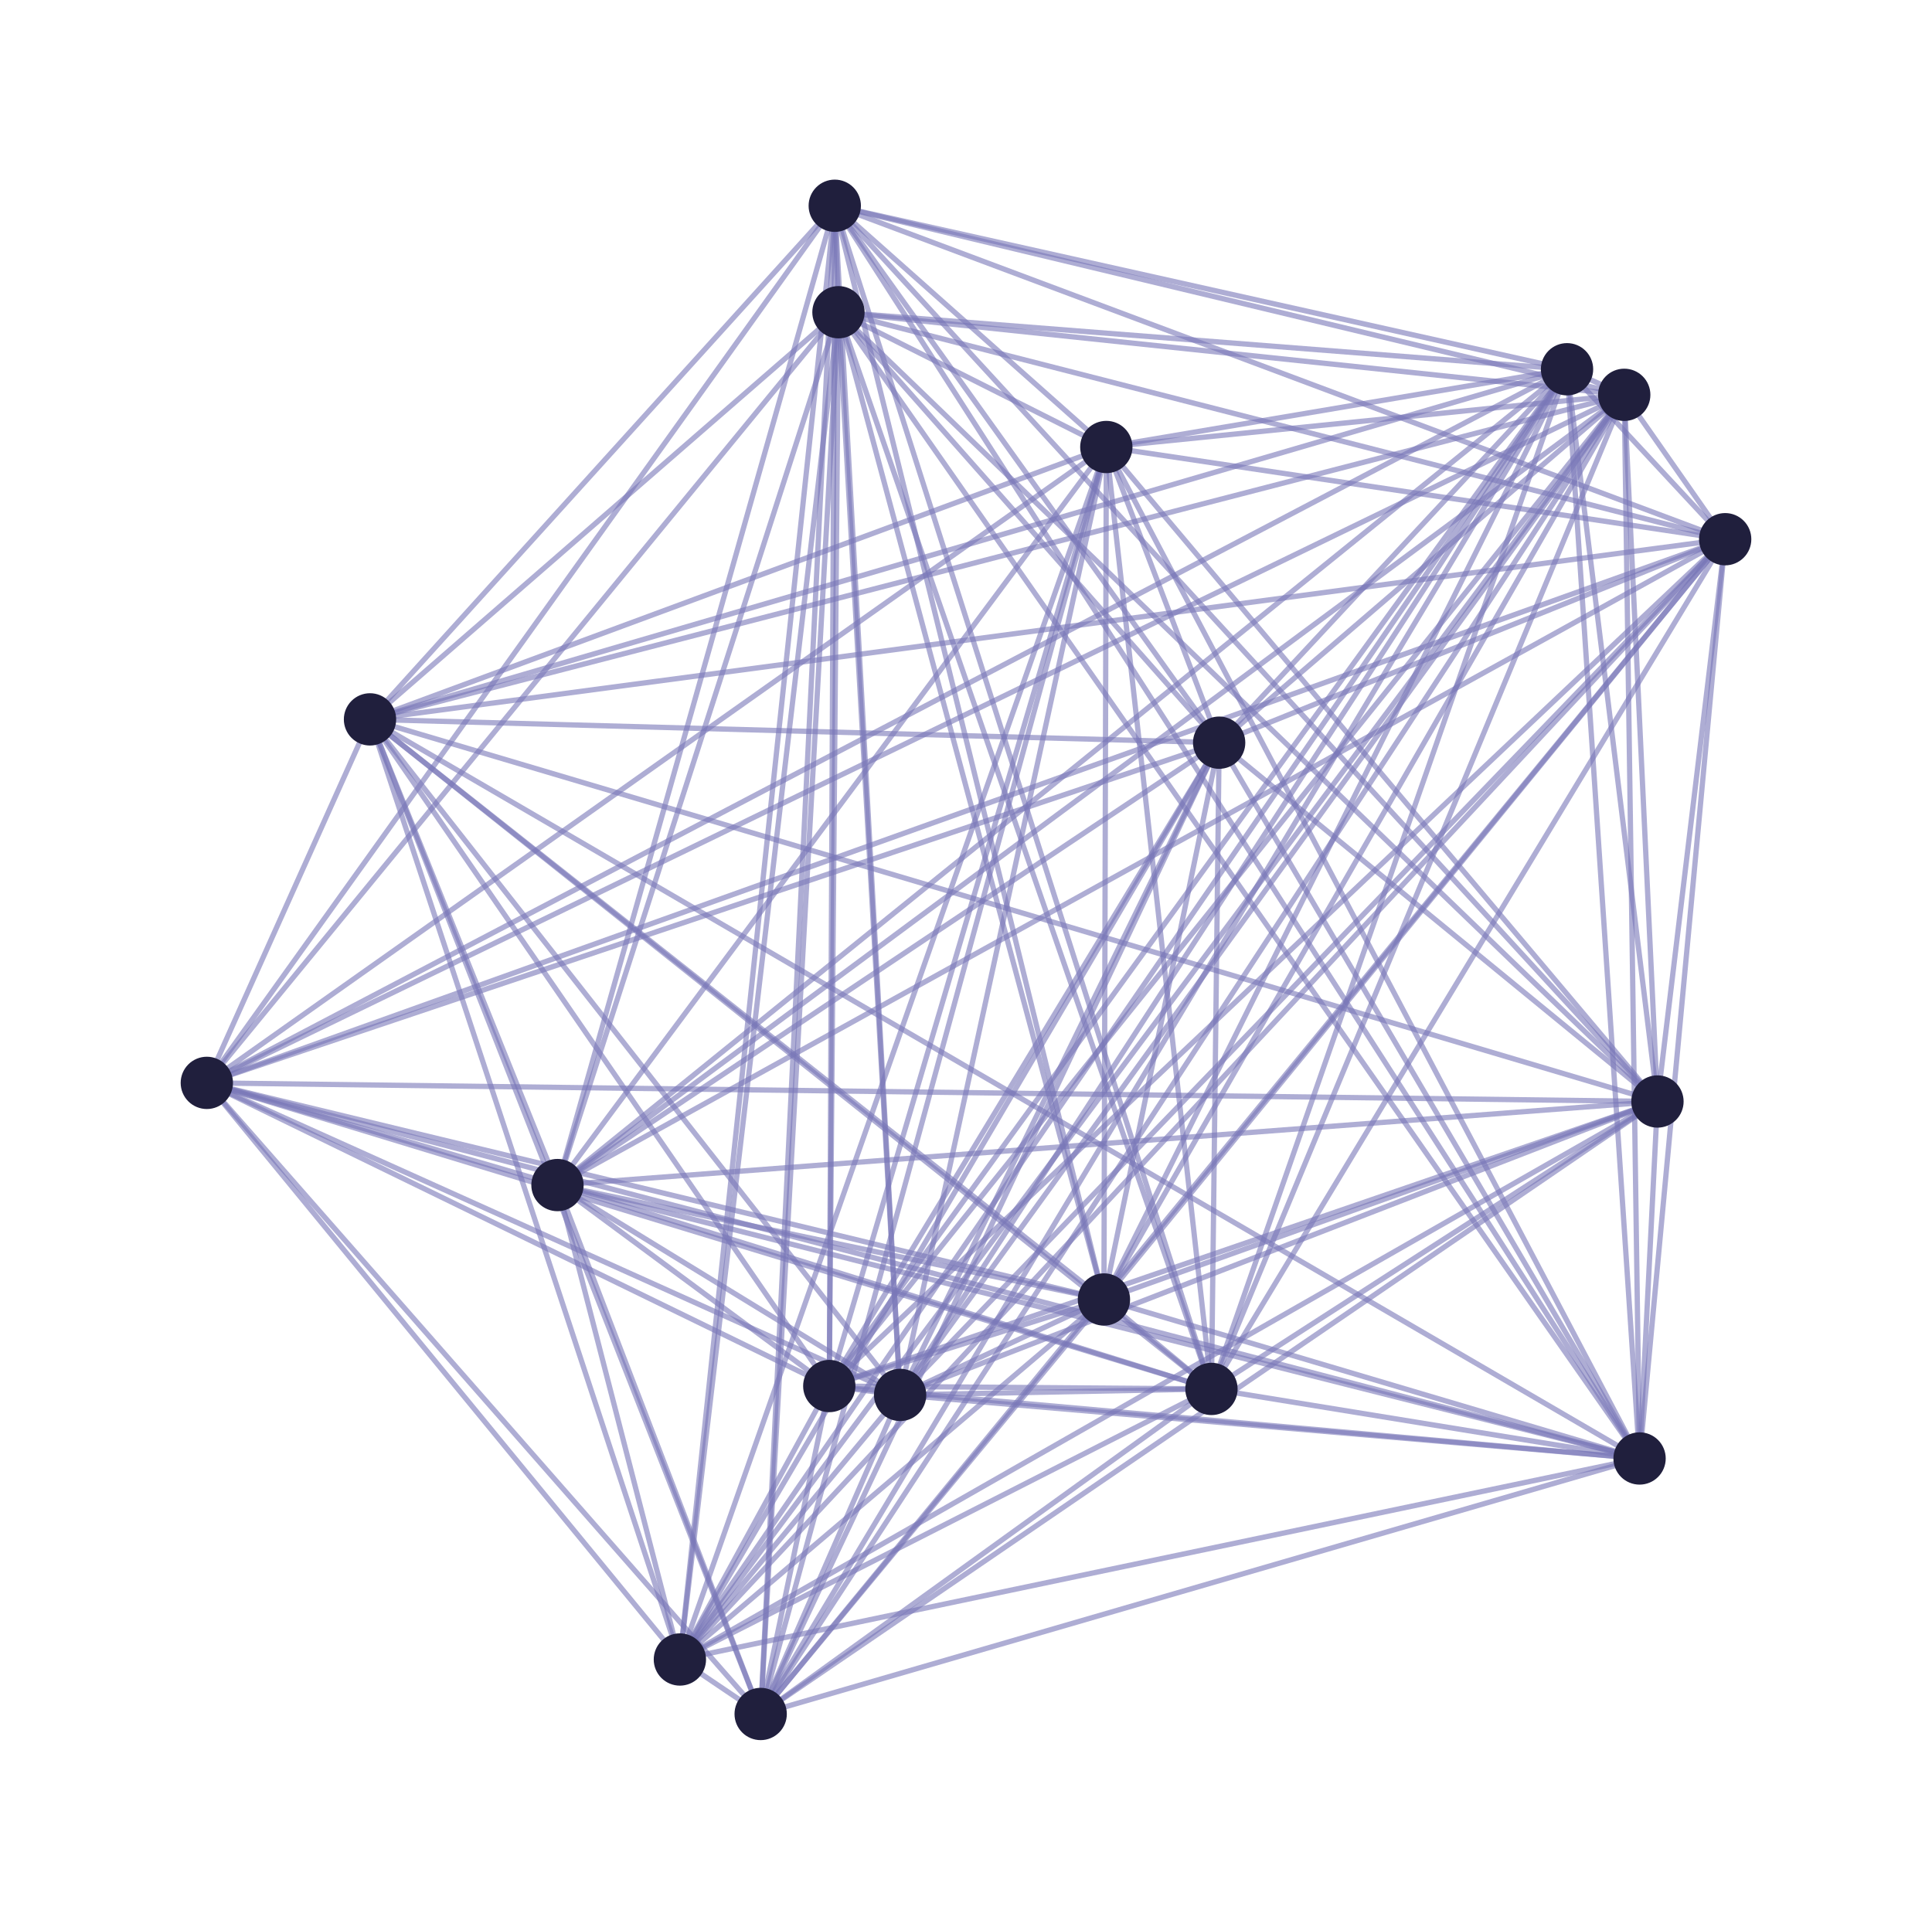 <?xml version="1.0" encoding="utf-8" standalone="no"?>
<!DOCTYPE svg PUBLIC "-//W3C//DTD SVG 1.1//EN"
  "http://www.w3.org/Graphics/SVG/1.1/DTD/svg11.dtd">
<svg xmlns:xlink="http://www.w3.org/1999/xlink" width="146.7pt" height="145.8pt" viewBox="0 0 146.7 145.8" xmlns="http://www.w3.org/2000/svg" version="1.1">
 <defs>
  <style type="text/css">*{stroke-linejoin: round; stroke-linecap: butt}</style>
 </defs>
 <g id="figure_1">
  <g id="patch_1">
   <path d="M 0 145.8 
L 146.7 145.8 
L 146.7 0 
L 0 0 
z
" style="fill: #ffffff"/>
  </g>
  <g id="axes_1">
   <g id="LineCollection_1">
    <path d="M 63.385 15.627 
L 130.995 40.952 
" clip-path="url(#p29b3c31a48)" style="fill: none; stroke: #7976b8; stroke-opacity: 0.6; stroke-width: 0.4"/>
    <path d="M 63.385 15.627 
L 63.666 23.713 
" clip-path="url(#p29b3c31a48)" style="fill: none; stroke: #7976b8; stroke-opacity: 0.6; stroke-width: 0.4"/>
    <path d="M 63.385 15.627 
L 124.495 110.768 
" clip-path="url(#p29b3c31a48)" style="fill: none; stroke: #7976b8; stroke-opacity: 0.6; stroke-width: 0.4"/>
    <path d="M 63.385 15.627 
L 123.331 29.986 
" clip-path="url(#p29b3c31a48)" style="fill: none; stroke: #7976b8; stroke-opacity: 0.6; stroke-width: 0.4"/>
    <path d="M 63.385 15.627 
L 125.854 83.657 
" clip-path="url(#p29b3c31a48)" style="fill: none; stroke: #7976b8; stroke-opacity: 0.6; stroke-width: 0.4"/>
    <path d="M 63.385 15.627 
L 57.759 130.173 
" clip-path="url(#p29b3c31a48)" style="fill: none; stroke: #7976b8; stroke-opacity: 0.6; stroke-width: 0.4"/>
    <path d="M 63.385 15.627 
L 62.969 105.267 
" clip-path="url(#p29b3c31a48)" style="fill: none; stroke: #7976b8; stroke-opacity: 0.6; stroke-width: 0.4"/>
    <path d="M 63.385 15.627 
L 83.824 98.693 
" clip-path="url(#p29b3c31a48)" style="fill: none; stroke: #7976b8; stroke-opacity: 0.6; stroke-width: 0.4"/>
    <path d="M 63.385 15.627 
L 118.987 28.044 
" clip-path="url(#p29b3c31a48)" style="fill: none; stroke: #7976b8; stroke-opacity: 0.6; stroke-width: 0.4"/>
    <path d="M 63.385 15.627 
L 92.572 56.405 
" clip-path="url(#p29b3c31a48)" style="fill: none; stroke: #7976b8; stroke-opacity: 0.6; stroke-width: 0.4"/>
    <path d="M 63.385 15.627 
L 42.33 90.003 
" clip-path="url(#p29b3c31a48)" style="fill: none; stroke: #7976b8; stroke-opacity: 0.6; stroke-width: 0.4"/>
    <path d="M 63.385 15.627 
L 51.625 126.035 
" clip-path="url(#p29b3c31a48)" style="fill: none; stroke: #7976b8; stroke-opacity: 0.6; stroke-width: 0.4"/>
    <path d="M 63.385 15.627 
L 28.095 54.635 
" clip-path="url(#p29b3c31a48)" style="fill: none; stroke: #7976b8; stroke-opacity: 0.6; stroke-width: 0.4"/>
    <path d="M 63.385 15.627 
L 68.348 105.942 
" clip-path="url(#p29b3c31a48)" style="fill: none; stroke: #7976b8; stroke-opacity: 0.6; stroke-width: 0.4"/>
    <path d="M 63.385 15.627 
L 15.705 82.242 
" clip-path="url(#p29b3c31a48)" style="fill: none; stroke: #7976b8; stroke-opacity: 0.6; stroke-width: 0.4"/>
    <path d="M 63.385 15.627 
L 91.988 105.486 
" clip-path="url(#p29b3c31a48)" style="fill: none; stroke: #7976b8; stroke-opacity: 0.6; stroke-width: 0.4"/>
    <path d="M 63.385 15.627 
L 84.005 33.949 
" clip-path="url(#p29b3c31a48)" style="fill: none; stroke: #7976b8; stroke-opacity: 0.6; stroke-width: 0.4"/>
    <path d="M 124.495 110.768 
L 130.995 40.952 
" clip-path="url(#p29b3c31a48)" style="fill: none; stroke: #7976b8; stroke-opacity: 0.6; stroke-width: 0.4"/>
    <path d="M 124.495 110.768 
L 63.666 23.713 
" clip-path="url(#p29b3c31a48)" style="fill: none; stroke: #7976b8; stroke-opacity: 0.6; stroke-width: 0.4"/>
    <path d="M 124.495 110.768 
L 123.331 29.986 
" clip-path="url(#p29b3c31a48)" style="fill: none; stroke: #7976b8; stroke-opacity: 0.6; stroke-width: 0.4"/>
    <path d="M 124.495 110.768 
L 125.854 83.657 
" clip-path="url(#p29b3c31a48)" style="fill: none; stroke: #7976b8; stroke-opacity: 0.6; stroke-width: 0.4"/>
    <path d="M 124.495 110.768 
L 57.759 130.173 
" clip-path="url(#p29b3c31a48)" style="fill: none; stroke: #7976b8; stroke-opacity: 0.6; stroke-width: 0.4"/>
    <path d="M 124.495 110.768 
L 62.969 105.267 
" clip-path="url(#p29b3c31a48)" style="fill: none; stroke: #7976b8; stroke-opacity: 0.6; stroke-width: 0.4"/>
    <path d="M 124.495 110.768 
L 83.824 98.693 
" clip-path="url(#p29b3c31a48)" style="fill: none; stroke: #7976b8; stroke-opacity: 0.6; stroke-width: 0.4"/>
    <path d="M 124.495 110.768 
L 118.987 28.044 
" clip-path="url(#p29b3c31a48)" style="fill: none; stroke: #7976b8; stroke-opacity: 0.6; stroke-width: 0.4"/>
    <path d="M 124.495 110.768 
L 92.572 56.405 
" clip-path="url(#p29b3c31a48)" style="fill: none; stroke: #7976b8; stroke-opacity: 0.6; stroke-width: 0.4"/>
    <path d="M 124.495 110.768 
L 42.33 90.003 
" clip-path="url(#p29b3c31a48)" style="fill: none; stroke: #7976b8; stroke-opacity: 0.6; stroke-width: 0.4"/>
    <path d="M 124.495 110.768 
L 51.625 126.035 
" clip-path="url(#p29b3c31a48)" style="fill: none; stroke: #7976b8; stroke-opacity: 0.6; stroke-width: 0.4"/>
    <path d="M 124.495 110.768 
L 28.095 54.635 
" clip-path="url(#p29b3c31a48)" style="fill: none; stroke: #7976b8; stroke-opacity: 0.6; stroke-width: 0.4"/>
    <path d="M 124.495 110.768 
L 68.348 105.942 
" clip-path="url(#p29b3c31a48)" style="fill: none; stroke: #7976b8; stroke-opacity: 0.6; stroke-width: 0.4"/>
    <path d="M 124.495 110.768 
L 15.705 82.242 
" clip-path="url(#p29b3c31a48)" style="fill: none; stroke: #7976b8; stroke-opacity: 0.6; stroke-width: 0.4"/>
    <path d="M 124.495 110.768 
L 91.988 105.486 
" clip-path="url(#p29b3c31a48)" style="fill: none; stroke: #7976b8; stroke-opacity: 0.6; stroke-width: 0.4"/>
    <path d="M 124.495 110.768 
L 84.005 33.949 
" clip-path="url(#p29b3c31a48)" style="fill: none; stroke: #7976b8; stroke-opacity: 0.6; stroke-width: 0.4"/>
    <path d="M 118.987 28.044 
L 130.995 40.952 
" clip-path="url(#p29b3c31a48)" style="fill: none; stroke: #7976b8; stroke-opacity: 0.6; stroke-width: 0.4"/>
    <path d="M 118.987 28.044 
L 63.666 23.713 
" clip-path="url(#p29b3c31a48)" style="fill: none; stroke: #7976b8; stroke-opacity: 0.6; stroke-width: 0.4"/>
    <path d="M 118.987 28.044 
L 123.331 29.986 
" clip-path="url(#p29b3c31a48)" style="fill: none; stroke: #7976b8; stroke-opacity: 0.6; stroke-width: 0.4"/>
    <path d="M 118.987 28.044 
L 125.854 83.657 
" clip-path="url(#p29b3c31a48)" style="fill: none; stroke: #7976b8; stroke-opacity: 0.6; stroke-width: 0.4"/>
    <path d="M 118.987 28.044 
L 57.759 130.173 
" clip-path="url(#p29b3c31a48)" style="fill: none; stroke: #7976b8; stroke-opacity: 0.6; stroke-width: 0.4"/>
    <path d="M 118.987 28.044 
L 62.969 105.267 
" clip-path="url(#p29b3c31a48)" style="fill: none; stroke: #7976b8; stroke-opacity: 0.6; stroke-width: 0.4"/>
    <path d="M 118.987 28.044 
L 83.824 98.693 
" clip-path="url(#p29b3c31a48)" style="fill: none; stroke: #7976b8; stroke-opacity: 0.6; stroke-width: 0.4"/>
    <path d="M 118.987 28.044 
L 92.572 56.405 
" clip-path="url(#p29b3c31a48)" style="fill: none; stroke: #7976b8; stroke-opacity: 0.6; stroke-width: 0.4"/>
    <path d="M 118.987 28.044 
L 42.33 90.003 
" clip-path="url(#p29b3c31a48)" style="fill: none; stroke: #7976b8; stroke-opacity: 0.6; stroke-width: 0.4"/>
    <path d="M 118.987 28.044 
L 51.625 126.035 
" clip-path="url(#p29b3c31a48)" style="fill: none; stroke: #7976b8; stroke-opacity: 0.6; stroke-width: 0.4"/>
    <path d="M 118.987 28.044 
L 28.095 54.635 
" clip-path="url(#p29b3c31a48)" style="fill: none; stroke: #7976b8; stroke-opacity: 0.6; stroke-width: 0.4"/>
    <path d="M 118.987 28.044 
L 68.348 105.942 
" clip-path="url(#p29b3c31a48)" style="fill: none; stroke: #7976b8; stroke-opacity: 0.6; stroke-width: 0.4"/>
    <path d="M 118.987 28.044 
L 15.705 82.242 
" clip-path="url(#p29b3c31a48)" style="fill: none; stroke: #7976b8; stroke-opacity: 0.6; stroke-width: 0.4"/>
    <path d="M 118.987 28.044 
L 91.988 105.486 
" clip-path="url(#p29b3c31a48)" style="fill: none; stroke: #7976b8; stroke-opacity: 0.6; stroke-width: 0.4"/>
    <path d="M 118.987 28.044 
L 84.005 33.949 
" clip-path="url(#p29b3c31a48)" style="fill: none; stroke: #7976b8; stroke-opacity: 0.6; stroke-width: 0.4"/>
    <path d="M 68.348 105.942 
L 130.995 40.952 
" clip-path="url(#p29b3c31a48)" style="fill: none; stroke: #7976b8; stroke-opacity: 0.6; stroke-width: 0.4"/>
    <path d="M 68.348 105.942 
L 63.666 23.713 
" clip-path="url(#p29b3c31a48)" style="fill: none; stroke: #7976b8; stroke-opacity: 0.6; stroke-width: 0.4"/>
    <path d="M 68.348 105.942 
L 123.331 29.986 
" clip-path="url(#p29b3c31a48)" style="fill: none; stroke: #7976b8; stroke-opacity: 0.6; stroke-width: 0.4"/>
    <path d="M 68.348 105.942 
L 125.854 83.657 
" clip-path="url(#p29b3c31a48)" style="fill: none; stroke: #7976b8; stroke-opacity: 0.6; stroke-width: 0.4"/>
    <path d="M 68.348 105.942 
L 57.759 130.173 
" clip-path="url(#p29b3c31a48)" style="fill: none; stroke: #7976b8; stroke-opacity: 0.6; stroke-width: 0.4"/>
    <path d="M 68.348 105.942 
L 62.969 105.267 
" clip-path="url(#p29b3c31a48)" style="fill: none; stroke: #7976b8; stroke-opacity: 0.6; stroke-width: 0.4"/>
    <path d="M 68.348 105.942 
L 83.824 98.693 
" clip-path="url(#p29b3c31a48)" style="fill: none; stroke: #7976b8; stroke-opacity: 0.6; stroke-width: 0.4"/>
    <path d="M 68.348 105.942 
L 92.572 56.405 
" clip-path="url(#p29b3c31a48)" style="fill: none; stroke: #7976b8; stroke-opacity: 0.6; stroke-width: 0.4"/>
    <path d="M 68.348 105.942 
L 42.33 90.003 
" clip-path="url(#p29b3c31a48)" style="fill: none; stroke: #7976b8; stroke-opacity: 0.6; stroke-width: 0.4"/>
    <path d="M 68.348 105.942 
L 51.625 126.035 
" clip-path="url(#p29b3c31a48)" style="fill: none; stroke: #7976b8; stroke-opacity: 0.6; stroke-width: 0.4"/>
    <path d="M 68.348 105.942 
L 28.095 54.635 
" clip-path="url(#p29b3c31a48)" style="fill: none; stroke: #7976b8; stroke-opacity: 0.6; stroke-width: 0.4"/>
    <path d="M 68.348 105.942 
L 15.705 82.242 
" clip-path="url(#p29b3c31a48)" style="fill: none; stroke: #7976b8; stroke-opacity: 0.6; stroke-width: 0.4"/>
    <path d="M 68.348 105.942 
L 91.988 105.486 
" clip-path="url(#p29b3c31a48)" style="fill: none; stroke: #7976b8; stroke-opacity: 0.6; stroke-width: 0.4"/>
    <path d="M 68.348 105.942 
L 84.005 33.949 
" clip-path="url(#p29b3c31a48)" style="fill: none; stroke: #7976b8; stroke-opacity: 0.6; stroke-width: 0.4"/>
    <path d="M 130.995 40.952 
L 63.666 23.713 
" clip-path="url(#p29b3c31a48)" style="fill: none; stroke: #7976b8; stroke-opacity: 0.6; stroke-width: 0.4"/>
    <path d="M 130.995 40.952 
L 123.331 29.986 
" clip-path="url(#p29b3c31a48)" style="fill: none; stroke: #7976b8; stroke-opacity: 0.6; stroke-width: 0.4"/>
    <path d="M 130.995 40.952 
L 125.854 83.657 
" clip-path="url(#p29b3c31a48)" style="fill: none; stroke: #7976b8; stroke-opacity: 0.6; stroke-width: 0.4"/>
    <path d="M 130.995 40.952 
L 57.759 130.173 
" clip-path="url(#p29b3c31a48)" style="fill: none; stroke: #7976b8; stroke-opacity: 0.6; stroke-width: 0.4"/>
    <path d="M 130.995 40.952 
L 62.969 105.267 
" clip-path="url(#p29b3c31a48)" style="fill: none; stroke: #7976b8; stroke-opacity: 0.6; stroke-width: 0.4"/>
    <path d="M 130.995 40.952 
L 83.824 98.693 
" clip-path="url(#p29b3c31a48)" style="fill: none; stroke: #7976b8; stroke-opacity: 0.6; stroke-width: 0.4"/>
    <path d="M 130.995 40.952 
L 92.572 56.405 
" clip-path="url(#p29b3c31a48)" style="fill: none; stroke: #7976b8; stroke-opacity: 0.6; stroke-width: 0.4"/>
    <path d="M 130.995 40.952 
L 42.33 90.003 
" clip-path="url(#p29b3c31a48)" style="fill: none; stroke: #7976b8; stroke-opacity: 0.6; stroke-width: 0.4"/>
    <path d="M 130.995 40.952 
L 51.625 126.035 
" clip-path="url(#p29b3c31a48)" style="fill: none; stroke: #7976b8; stroke-opacity: 0.6; stroke-width: 0.4"/>
    <path d="M 130.995 40.952 
L 28.095 54.635 
" clip-path="url(#p29b3c31a48)" style="fill: none; stroke: #7976b8; stroke-opacity: 0.6; stroke-width: 0.4"/>
    <path d="M 130.995 40.952 
L 15.705 82.242 
" clip-path="url(#p29b3c31a48)" style="fill: none; stroke: #7976b8; stroke-opacity: 0.6; stroke-width: 0.4"/>
    <path d="M 130.995 40.952 
L 91.988 105.486 
" clip-path="url(#p29b3c31a48)" style="fill: none; stroke: #7976b8; stroke-opacity: 0.6; stroke-width: 0.4"/>
    <path d="M 130.995 40.952 
L 84.005 33.949 
" clip-path="url(#p29b3c31a48)" style="fill: none; stroke: #7976b8; stroke-opacity: 0.6; stroke-width: 0.4"/>
    <path d="M 15.705 82.242 
L 63.666 23.713 
" clip-path="url(#p29b3c31a48)" style="fill: none; stroke: #7976b8; stroke-opacity: 0.6; stroke-width: 0.4"/>
    <path d="M 15.705 82.242 
L 123.331 29.986 
" clip-path="url(#p29b3c31a48)" style="fill: none; stroke: #7976b8; stroke-opacity: 0.6; stroke-width: 0.4"/>
    <path d="M 15.705 82.242 
L 125.854 83.657 
" clip-path="url(#p29b3c31a48)" style="fill: none; stroke: #7976b8; stroke-opacity: 0.6; stroke-width: 0.4"/>
    <path d="M 15.705 82.242 
L 57.759 130.173 
" clip-path="url(#p29b3c31a48)" style="fill: none; stroke: #7976b8; stroke-opacity: 0.6; stroke-width: 0.4"/>
    <path d="M 15.705 82.242 
L 62.969 105.267 
" clip-path="url(#p29b3c31a48)" style="fill: none; stroke: #7976b8; stroke-opacity: 0.6; stroke-width: 0.4"/>
    <path d="M 15.705 82.242 
L 83.824 98.693 
" clip-path="url(#p29b3c31a48)" style="fill: none; stroke: #7976b8; stroke-opacity: 0.6; stroke-width: 0.4"/>
    <path d="M 15.705 82.242 
L 92.572 56.405 
" clip-path="url(#p29b3c31a48)" style="fill: none; stroke: #7976b8; stroke-opacity: 0.6; stroke-width: 0.4"/>
    <path d="M 15.705 82.242 
L 42.33 90.003 
" clip-path="url(#p29b3c31a48)" style="fill: none; stroke: #7976b8; stroke-opacity: 0.6; stroke-width: 0.4"/>
    <path d="M 15.705 82.242 
L 51.625 126.035 
" clip-path="url(#p29b3c31a48)" style="fill: none; stroke: #7976b8; stroke-opacity: 0.6; stroke-width: 0.4"/>
    <path d="M 15.705 82.242 
L 28.095 54.635 
" clip-path="url(#p29b3c31a48)" style="fill: none; stroke: #7976b8; stroke-opacity: 0.6; stroke-width: 0.4"/>
    <path d="M 15.705 82.242 
L 91.988 105.486 
" clip-path="url(#p29b3c31a48)" style="fill: none; stroke: #7976b8; stroke-opacity: 0.6; stroke-width: 0.4"/>
    <path d="M 15.705 82.242 
L 84.005 33.949 
" clip-path="url(#p29b3c31a48)" style="fill: none; stroke: #7976b8; stroke-opacity: 0.6; stroke-width: 0.4"/>
    <path d="M 84.005 33.949 
L 63.666 23.713 
" clip-path="url(#p29b3c31a48)" style="fill: none; stroke: #7976b8; stroke-opacity: 0.6; stroke-width: 0.4"/>
    <path d="M 84.005 33.949 
L 123.331 29.986 
" clip-path="url(#p29b3c31a48)" style="fill: none; stroke: #7976b8; stroke-opacity: 0.6; stroke-width: 0.4"/>
    <path d="M 84.005 33.949 
L 125.854 83.657 
" clip-path="url(#p29b3c31a48)" style="fill: none; stroke: #7976b8; stroke-opacity: 0.6; stroke-width: 0.4"/>
    <path d="M 84.005 33.949 
L 57.759 130.173 
" clip-path="url(#p29b3c31a48)" style="fill: none; stroke: #7976b8; stroke-opacity: 0.6; stroke-width: 0.4"/>
    <path d="M 84.005 33.949 
L 62.969 105.267 
" clip-path="url(#p29b3c31a48)" style="fill: none; stroke: #7976b8; stroke-opacity: 0.6; stroke-width: 0.4"/>
    <path d="M 84.005 33.949 
L 83.824 98.693 
" clip-path="url(#p29b3c31a48)" style="fill: none; stroke: #7976b8; stroke-opacity: 0.6; stroke-width: 0.4"/>
    <path d="M 84.005 33.949 
L 92.572 56.405 
" clip-path="url(#p29b3c31a48)" style="fill: none; stroke: #7976b8; stroke-opacity: 0.6; stroke-width: 0.4"/>
    <path d="M 84.005 33.949 
L 42.33 90.003 
" clip-path="url(#p29b3c31a48)" style="fill: none; stroke: #7976b8; stroke-opacity: 0.6; stroke-width: 0.4"/>
    <path d="M 84.005 33.949 
L 51.625 126.035 
" clip-path="url(#p29b3c31a48)" style="fill: none; stroke: #7976b8; stroke-opacity: 0.6; stroke-width: 0.4"/>
    <path d="M 84.005 33.949 
L 28.095 54.635 
" clip-path="url(#p29b3c31a48)" style="fill: none; stroke: #7976b8; stroke-opacity: 0.6; stroke-width: 0.4"/>
    <path d="M 84.005 33.949 
L 91.988 105.486 
" clip-path="url(#p29b3c31a48)" style="fill: none; stroke: #7976b8; stroke-opacity: 0.6; stroke-width: 0.4"/>
    <path d="M 125.854 83.657 
L 63.666 23.713 
" clip-path="url(#p29b3c31a48)" style="fill: none; stroke: #7976b8; stroke-opacity: 0.6; stroke-width: 0.4"/>
    <path d="M 125.854 83.657 
L 123.331 29.986 
" clip-path="url(#p29b3c31a48)" style="fill: none; stroke: #7976b8; stroke-opacity: 0.6; stroke-width: 0.4"/>
    <path d="M 125.854 83.657 
L 57.759 130.173 
" clip-path="url(#p29b3c31a48)" style="fill: none; stroke: #7976b8; stroke-opacity: 0.6; stroke-width: 0.4"/>
    <path d="M 125.854 83.657 
L 62.969 105.267 
" clip-path="url(#p29b3c31a48)" style="fill: none; stroke: #7976b8; stroke-opacity: 0.6; stroke-width: 0.4"/>
    <path d="M 125.854 83.657 
L 83.824 98.693 
" clip-path="url(#p29b3c31a48)" style="fill: none; stroke: #7976b8; stroke-opacity: 0.6; stroke-width: 0.4"/>
    <path d="M 125.854 83.657 
L 92.572 56.405 
" clip-path="url(#p29b3c31a48)" style="fill: none; stroke: #7976b8; stroke-opacity: 0.6; stroke-width: 0.4"/>
    <path d="M 125.854 83.657 
L 42.33 90.003 
" clip-path="url(#p29b3c31a48)" style="fill: none; stroke: #7976b8; stroke-opacity: 0.6; stroke-width: 0.4"/>
    <path d="M 125.854 83.657 
L 51.625 126.035 
" clip-path="url(#p29b3c31a48)" style="fill: none; stroke: #7976b8; stroke-opacity: 0.6; stroke-width: 0.4"/>
    <path d="M 125.854 83.657 
L 28.095 54.635 
" clip-path="url(#p29b3c31a48)" style="fill: none; stroke: #7976b8; stroke-opacity: 0.6; stroke-width: 0.4"/>
    <path d="M 125.854 83.657 
L 91.988 105.486 
" clip-path="url(#p29b3c31a48)" style="fill: none; stroke: #7976b8; stroke-opacity: 0.6; stroke-width: 0.4"/>
    <path d="M 62.969 105.267 
L 63.666 23.713 
" clip-path="url(#p29b3c31a48)" style="fill: none; stroke: #7976b8; stroke-opacity: 0.6; stroke-width: 0.4"/>
    <path d="M 62.969 105.267 
L 123.331 29.986 
" clip-path="url(#p29b3c31a48)" style="fill: none; stroke: #7976b8; stroke-opacity: 0.6; stroke-width: 0.4"/>
    <path d="M 62.969 105.267 
L 57.759 130.173 
" clip-path="url(#p29b3c31a48)" style="fill: none; stroke: #7976b8; stroke-opacity: 0.6; stroke-width: 0.4"/>
    <path d="M 62.969 105.267 
L 83.824 98.693 
" clip-path="url(#p29b3c31a48)" style="fill: none; stroke: #7976b8; stroke-opacity: 0.6; stroke-width: 0.4"/>
    <path d="M 62.969 105.267 
L 92.572 56.405 
" clip-path="url(#p29b3c31a48)" style="fill: none; stroke: #7976b8; stroke-opacity: 0.6; stroke-width: 0.4"/>
    <path d="M 62.969 105.267 
L 42.33 90.003 
" clip-path="url(#p29b3c31a48)" style="fill: none; stroke: #7976b8; stroke-opacity: 0.6; stroke-width: 0.4"/>
    <path d="M 62.969 105.267 
L 51.625 126.035 
" clip-path="url(#p29b3c31a48)" style="fill: none; stroke: #7976b8; stroke-opacity: 0.6; stroke-width: 0.4"/>
    <path d="M 62.969 105.267 
L 28.095 54.635 
" clip-path="url(#p29b3c31a48)" style="fill: none; stroke: #7976b8; stroke-opacity: 0.6; stroke-width: 0.4"/>
    <path d="M 62.969 105.267 
L 91.988 105.486 
" clip-path="url(#p29b3c31a48)" style="fill: none; stroke: #7976b8; stroke-opacity: 0.6; stroke-width: 0.4"/>
    <path d="M 92.572 56.405 
L 63.666 23.713 
" clip-path="url(#p29b3c31a48)" style="fill: none; stroke: #7976b8; stroke-opacity: 0.6; stroke-width: 0.4"/>
    <path d="M 92.572 56.405 
L 123.331 29.986 
" clip-path="url(#p29b3c31a48)" style="fill: none; stroke: #7976b8; stroke-opacity: 0.6; stroke-width: 0.4"/>
    <path d="M 92.572 56.405 
L 57.759 130.173 
" clip-path="url(#p29b3c31a48)" style="fill: none; stroke: #7976b8; stroke-opacity: 0.6; stroke-width: 0.4"/>
    <path d="M 92.572 56.405 
L 83.824 98.693 
" clip-path="url(#p29b3c31a48)" style="fill: none; stroke: #7976b8; stroke-opacity: 0.6; stroke-width: 0.4"/>
    <path d="M 92.572 56.405 
L 42.33 90.003 
" clip-path="url(#p29b3c31a48)" style="fill: none; stroke: #7976b8; stroke-opacity: 0.6; stroke-width: 0.4"/>
    <path d="M 92.572 56.405 
L 51.625 126.035 
" clip-path="url(#p29b3c31a48)" style="fill: none; stroke: #7976b8; stroke-opacity: 0.6; stroke-width: 0.4"/>
    <path d="M 92.572 56.405 
L 28.095 54.635 
" clip-path="url(#p29b3c31a48)" style="fill: none; stroke: #7976b8; stroke-opacity: 0.6; stroke-width: 0.4"/>
    <path d="M 92.572 56.405 
L 91.988 105.486 
" clip-path="url(#p29b3c31a48)" style="fill: none; stroke: #7976b8; stroke-opacity: 0.6; stroke-width: 0.4"/>
    <path d="M 123.331 29.986 
L 63.666 23.713 
" clip-path="url(#p29b3c31a48)" style="fill: none; stroke: #7976b8; stroke-opacity: 0.6; stroke-width: 0.4"/>
    <path d="M 123.331 29.986 
L 57.759 130.173 
" clip-path="url(#p29b3c31a48)" style="fill: none; stroke: #7976b8; stroke-opacity: 0.6; stroke-width: 0.4"/>
    <path d="M 123.331 29.986 
L 83.824 98.693 
" clip-path="url(#p29b3c31a48)" style="fill: none; stroke: #7976b8; stroke-opacity: 0.6; stroke-width: 0.4"/>
    <path d="M 123.331 29.986 
L 42.33 90.003 
" clip-path="url(#p29b3c31a48)" style="fill: none; stroke: #7976b8; stroke-opacity: 0.6; stroke-width: 0.4"/>
    <path d="M 123.331 29.986 
L 51.625 126.035 
" clip-path="url(#p29b3c31a48)" style="fill: none; stroke: #7976b8; stroke-opacity: 0.6; stroke-width: 0.4"/>
    <path d="M 123.331 29.986 
L 28.095 54.635 
" clip-path="url(#p29b3c31a48)" style="fill: none; stroke: #7976b8; stroke-opacity: 0.6; stroke-width: 0.4"/>
    <path d="M 123.331 29.986 
L 91.988 105.486 
" clip-path="url(#p29b3c31a48)" style="fill: none; stroke: #7976b8; stroke-opacity: 0.6; stroke-width: 0.4"/>
    <path d="M 57.759 130.173 
L 63.666 23.713 
" clip-path="url(#p29b3c31a48)" style="fill: none; stroke: #7976b8; stroke-opacity: 0.6; stroke-width: 0.4"/>
    <path d="M 57.759 130.173 
L 83.824 98.693 
" clip-path="url(#p29b3c31a48)" style="fill: none; stroke: #7976b8; stroke-opacity: 0.6; stroke-width: 0.4"/>
    <path d="M 57.759 130.173 
L 42.33 90.003 
" clip-path="url(#p29b3c31a48)" style="fill: none; stroke: #7976b8; stroke-opacity: 0.6; stroke-width: 0.4"/>
    <path d="M 57.759 130.173 
L 51.625 126.035 
" clip-path="url(#p29b3c31a48)" style="fill: none; stroke: #7976b8; stroke-opacity: 0.6; stroke-width: 0.4"/>
    <path d="M 57.759 130.173 
L 28.095 54.635 
" clip-path="url(#p29b3c31a48)" style="fill: none; stroke: #7976b8; stroke-opacity: 0.6; stroke-width: 0.4"/>
    <path d="M 57.759 130.173 
L 91.988 105.486 
" clip-path="url(#p29b3c31a48)" style="fill: none; stroke: #7976b8; stroke-opacity: 0.6; stroke-width: 0.4"/>
    <path d="M 42.33 90.003 
L 63.666 23.713 
" clip-path="url(#p29b3c31a48)" style="fill: none; stroke: #7976b8; stroke-opacity: 0.6; stroke-width: 0.4"/>
    <path d="M 42.33 90.003 
L 83.824 98.693 
" clip-path="url(#p29b3c31a48)" style="fill: none; stroke: #7976b8; stroke-opacity: 0.6; stroke-width: 0.4"/>
    <path d="M 42.33 90.003 
L 51.625 126.035 
" clip-path="url(#p29b3c31a48)" style="fill: none; stroke: #7976b8; stroke-opacity: 0.6; stroke-width: 0.4"/>
    <path d="M 42.33 90.003 
L 28.095 54.635 
" clip-path="url(#p29b3c31a48)" style="fill: none; stroke: #7976b8; stroke-opacity: 0.6; stroke-width: 0.4"/>
    <path d="M 42.33 90.003 
L 91.988 105.486 
" clip-path="url(#p29b3c31a48)" style="fill: none; stroke: #7976b8; stroke-opacity: 0.6; stroke-width: 0.4"/>
    <path d="M 91.988 105.486 
L 63.666 23.713 
" clip-path="url(#p29b3c31a48)" style="fill: none; stroke: #7976b8; stroke-opacity: 0.6; stroke-width: 0.4"/>
    <path d="M 91.988 105.486 
L 83.824 98.693 
" clip-path="url(#p29b3c31a48)" style="fill: none; stroke: #7976b8; stroke-opacity: 0.6; stroke-width: 0.4"/>
    <path d="M 91.988 105.486 
L 51.625 126.035 
" clip-path="url(#p29b3c31a48)" style="fill: none; stroke: #7976b8; stroke-opacity: 0.6; stroke-width: 0.4"/>
    <path d="M 91.988 105.486 
L 28.095 54.635 
" clip-path="url(#p29b3c31a48)" style="fill: none; stroke: #7976b8; stroke-opacity: 0.6; stroke-width: 0.4"/>
    <path d="M 51.625 126.035 
L 63.666 23.713 
" clip-path="url(#p29b3c31a48)" style="fill: none; stroke: #7976b8; stroke-opacity: 0.6; stroke-width: 0.4"/>
    <path d="M 51.625 126.035 
L 83.824 98.693 
" clip-path="url(#p29b3c31a48)" style="fill: none; stroke: #7976b8; stroke-opacity: 0.6; stroke-width: 0.4"/>
    <path d="M 51.625 126.035 
L 28.095 54.635 
" clip-path="url(#p29b3c31a48)" style="fill: none; stroke: #7976b8; stroke-opacity: 0.6; stroke-width: 0.4"/>
    <path d="M 63.666 23.713 
L 83.824 98.693 
" clip-path="url(#p29b3c31a48)" style="fill: none; stroke: #7976b8; stroke-opacity: 0.6; stroke-width: 0.4"/>
    <path d="M 63.666 23.713 
L 28.095 54.635 
" clip-path="url(#p29b3c31a48)" style="fill: none; stroke: #7976b8; stroke-opacity: 0.6; stroke-width: 0.4"/>
    <path d="M 83.824 98.693 
L 28.095 54.635 
" clip-path="url(#p29b3c31a48)" style="fill: none; stroke: #7976b8; stroke-opacity: 0.6; stroke-width: 0.4"/>
   </g>
   <g id="PathCollection_1">
    <defs>
     <path id="m175655ec70" d="M 0 1.936 
C 0.514 1.936 1.006 1.732 1.369 1.369 
C 1.732 1.006 1.936 0.514 1.936 0 
C 1.936 -0.514 1.732 -1.006 1.369 -1.369 
C 1.006 -1.732 0.514 -1.936 0 -1.936 
C -0.514 -1.936 -1.006 -1.732 -1.369 -1.369 
C -1.732 -1.006 -1.936 -0.514 -1.936 0 
C -1.936 0.514 -1.732 1.006 -1.369 1.369 
C -1.006 1.732 -0.514 1.936 0 1.936 
z
" style="stroke: #201f3d; stroke-width: 0.1"/>
    </defs>
    <g clip-path="url(#p29b3c31a48)">
     <use xlink:href="#m175655ec70" x="83.824" y="98.693" style="fill: #201f3d; stroke: #201f3d; stroke-width: 0.1"/>
     <use xlink:href="#m175655ec70" x="68.348" y="105.942" style="fill: #201f3d; stroke: #201f3d; stroke-width: 0.1"/>
     <use xlink:href="#m175655ec70" x="92.572" y="56.405" style="fill: #201f3d; stroke: #201f3d; stroke-width: 0.1"/>
     <use xlink:href="#m175655ec70" x="57.759" y="130.173" style="fill: #201f3d; stroke: #201f3d; stroke-width: 0.1"/>
     <use xlink:href="#m175655ec70" x="91.988" y="105.486" style="fill: #201f3d; stroke: #201f3d; stroke-width: 0.1"/>
     <use xlink:href="#m175655ec70" x="51.625" y="126.035" style="fill: #201f3d; stroke: #201f3d; stroke-width: 0.1"/>
     <use xlink:href="#m175655ec70" x="130.995" y="40.952" style="fill: #201f3d; stroke: #201f3d; stroke-width: 0.1"/>
     <use xlink:href="#m175655ec70" x="15.705" y="82.242" style="fill: #201f3d; stroke: #201f3d; stroke-width: 0.1"/>
     <use xlink:href="#m175655ec70" x="84.005" y="33.949" style="fill: #201f3d; stroke: #201f3d; stroke-width: 0.1"/>
     <use xlink:href="#m175655ec70" x="125.854" y="83.657" style="fill: #201f3d; stroke: #201f3d; stroke-width: 0.1"/>
     <use xlink:href="#m175655ec70" x="63.385" y="15.627" style="fill: #201f3d; stroke: #201f3d; stroke-width: 0.1"/>
     <use xlink:href="#m175655ec70" x="28.095" y="54.635" style="fill: #201f3d; stroke: #201f3d; stroke-width: 0.1"/>
     <use xlink:href="#m175655ec70" x="124.495" y="110.768" style="fill: #201f3d; stroke: #201f3d; stroke-width: 0.1"/>
     <use xlink:href="#m175655ec70" x="123.331" y="29.986" style="fill: #201f3d; stroke: #201f3d; stroke-width: 0.1"/>
     <use xlink:href="#m175655ec70" x="42.33" y="90.003" style="fill: #201f3d; stroke: #201f3d; stroke-width: 0.1"/>
     <use xlink:href="#m175655ec70" x="63.666" y="23.713" style="fill: #201f3d; stroke: #201f3d; stroke-width: 0.1"/>
     <use xlink:href="#m175655ec70" x="118.987" y="28.044" style="fill: #201f3d; stroke: #201f3d; stroke-width: 0.1"/>
     <use xlink:href="#m175655ec70" x="62.969" y="105.267" style="fill: #201f3d; stroke: #201f3d; stroke-width: 0.1"/>
    </g>
   </g>
  </g>
 </g>
 <defs>
  <clipPath id="p29b3c31a48">
   <rect x="3.6" y="3.6" width="139.5" height="138.6"/>
  </clipPath>
 </defs>
</svg>
